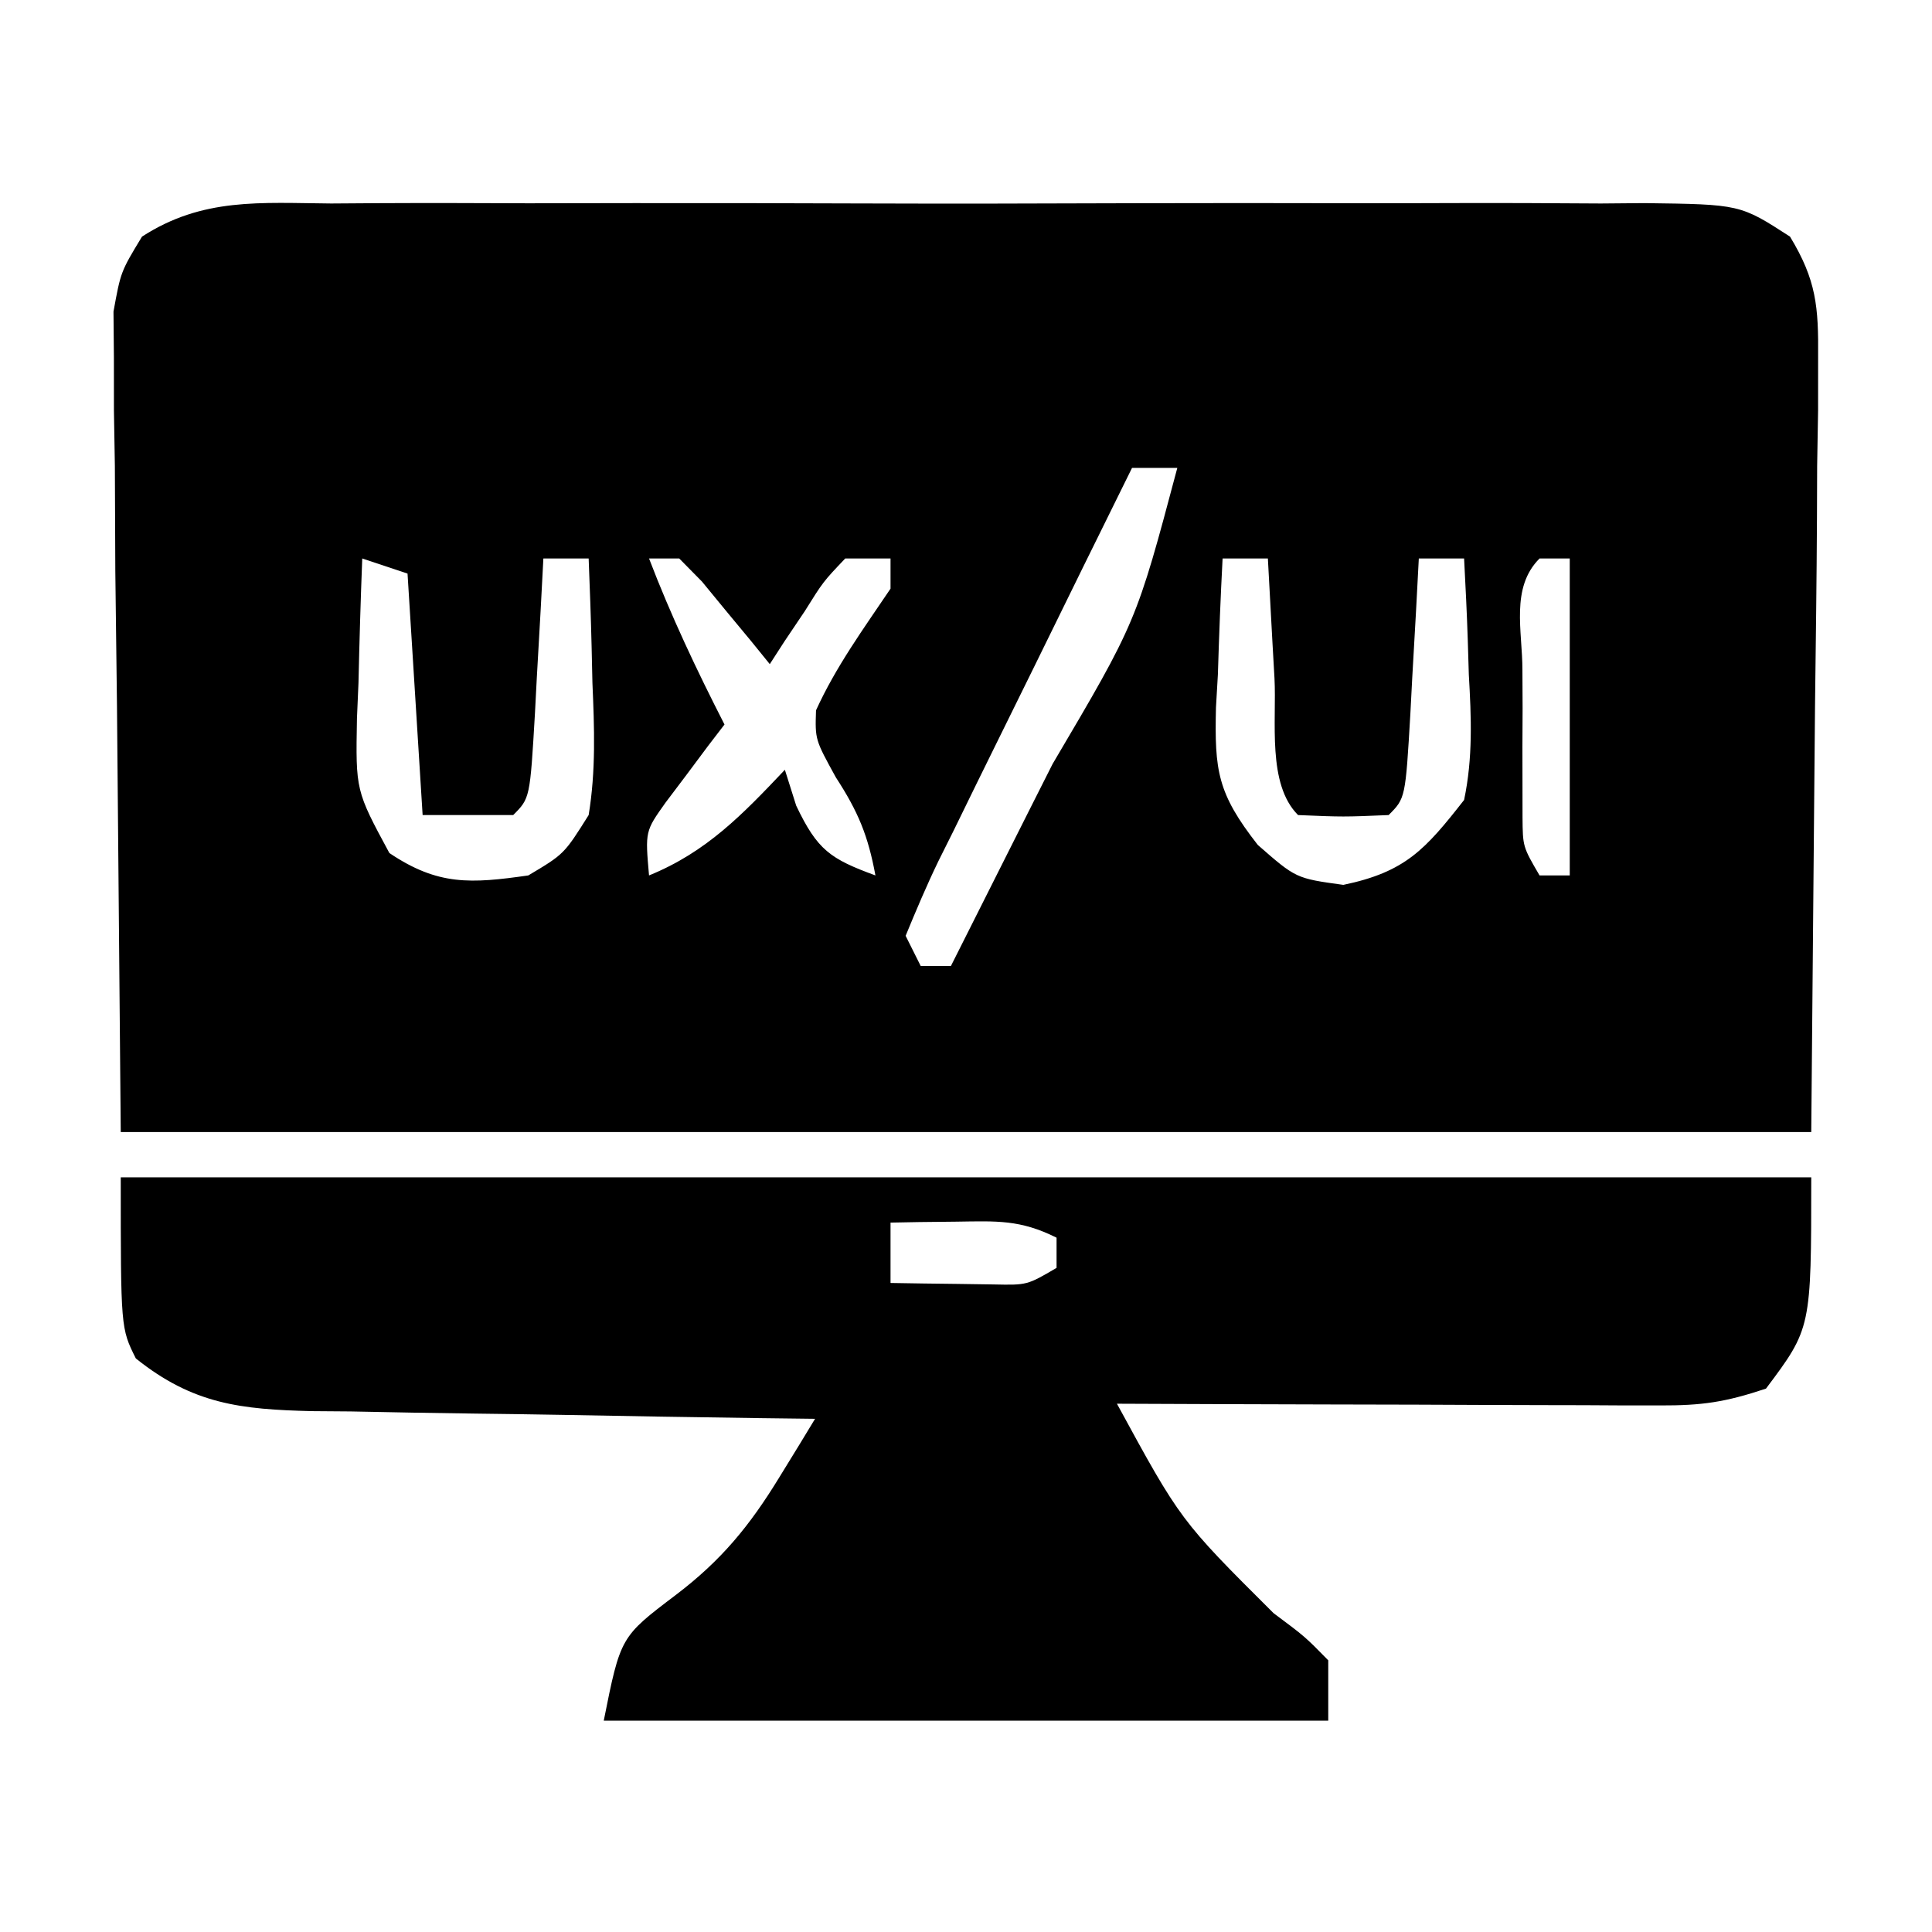<?xml version="1.0" encoding="UTF-8"?>
<svg version="1.1" xmlns="http://www.w3.org/2000/svg" width="128" height="128">
<path d="M0 0 C1.009 -0.007 2.017 -0.014 3.056 -0.021 C6.392 -0.039 9.727 -0.027 13.062 -0.014 C15.379 -0.016 17.695 -0.02 20.012 -0.025 C24.867 -0.031 29.723 -0.023 34.578 -0.004 C40.806 0.019 47.033 0.006 53.261 -0.018 C58.045 -0.033 62.828 -0.028 67.612 -0.018 C69.908 -0.015 72.205 -0.018 74.501 -0.028 C77.71 -0.038 80.917 -0.022 84.125 0 C85.553 -0.012 85.553 -0.012 87.009 -0.025 C93.351 0.057 93.351 0.057 96.655 2.195 C98.404 5.082 98.546 6.835 98.517 10.204 C98.516 11.361 98.516 12.518 98.515 13.709 C98.484 15.525 98.484 15.525 98.453 17.377 C98.449 18.493 98.445 19.61 98.441 20.76 C98.42 24.93 98.364 29.099 98.312 33.268 C98.23 42.59 98.147 51.913 98.062 61.518 C61.102 61.518 24.142 61.518 -13.938 61.518 C-14.061 47.534 -14.061 47.534 -14.188 33.268 C-14.224 30.328 -14.26 27.389 -14.298 24.36 C-14.31 22.033 -14.32 19.705 -14.328 17.377 C-14.349 16.167 -14.369 14.956 -14.39 13.709 C-14.391 12.553 -14.391 11.396 -14.392 10.204 C-14.405 8.699 -14.405 8.699 -14.419 7.163 C-13.938 4.518 -13.938 4.518 -12.53 2.195 C-8.511 -0.405 -4.691 -0.04 0 0 Z M53.062 17.518 C50.898 21.891 48.744 26.269 46.599 30.652 C45.867 32.144 45.133 33.634 44.396 35.122 C43.338 37.258 42.291 39.399 41.246 41.541 C40.913 42.209 40.58 42.877 40.236 43.565 C39.451 45.187 38.748 46.85 38.062 48.518 C38.392 49.178 38.722 49.838 39.062 50.518 C39.722 50.518 40.383 50.518 41.062 50.518 C42.816 47.04 44.565 43.56 46.312 40.08 C46.804 39.106 47.295 38.132 47.801 37.129 C53.346 27.73 53.346 27.73 56.062 17.518 C55.072 17.518 54.083 17.518 53.062 17.518 Z M2.062 23.518 C1.954 26.269 1.875 29.015 1.812 31.768 C1.779 32.545 1.745 33.322 1.711 34.123 C1.625 38.896 1.625 38.896 3.859 43.033 C7.086 45.207 9.264 45.06 13.062 44.518 C15.436 43.106 15.436 43.106 17.062 40.518 C17.545 37.584 17.44 34.73 17.312 31.768 C17.294 30.975 17.276 30.182 17.258 29.365 C17.211 27.415 17.139 25.466 17.062 23.518 C16.073 23.518 15.082 23.518 14.062 23.518 C14.002 24.661 13.941 25.804 13.879 26.982 C13.795 28.473 13.71 29.964 13.625 31.455 C13.566 32.587 13.566 32.587 13.506 33.742 C13.176 39.404 13.176 39.404 12.062 40.518 C10.082 40.518 8.102 40.518 6.062 40.518 C5.732 35.238 5.402 29.958 5.062 24.518 C4.072 24.188 3.083 23.858 2.062 23.518 Z M21.062 23.518 C22.512 27.309 24.214 30.905 26.062 34.518 C25.702 34.988 25.341 35.459 24.969 35.943 C24.273 36.877 24.273 36.877 23.562 37.83 C22.866 38.752 22.866 38.752 22.156 39.693 C20.805 41.592 20.805 41.592 21.062 44.518 C24.879 42.963 27.254 40.482 30.062 37.518 C30.31 38.301 30.558 39.085 30.812 39.893 C32.216 42.841 33.069 43.42 36.062 44.518 C35.574 41.881 34.922 40.301 33.438 38.018 C32.062 35.518 32.062 35.518 32.125 33.58 C33.446 30.674 35.282 28.16 37.062 25.518 C37.062 24.858 37.062 24.198 37.062 23.518 C36.072 23.518 35.083 23.518 34.062 23.518 C32.602 25.053 32.602 25.053 31.375 27.018 C30.938 27.667 30.501 28.317 30.051 28.986 C29.725 29.492 29.399 29.997 29.062 30.518 C28.448 29.76 28.448 29.76 27.82 28.986 C27.281 28.337 26.743 27.687 26.188 27.018 C25.654 26.368 25.12 25.718 24.57 25.049 C24.073 24.544 23.575 24.038 23.062 23.518 C22.402 23.518 21.742 23.518 21.062 23.518 Z M59.062 23.518 C58.927 26.082 58.828 28.639 58.75 31.205 C58.708 31.926 58.666 32.648 58.623 33.391 C58.527 37.578 58.712 39.07 61.395 42.498 C63.924 44.712 63.924 44.712 67.062 45.143 C71.17 44.287 72.488 42.807 75.062 39.518 C75.651 36.714 75.54 34.054 75.375 31.205 C75.352 30.465 75.33 29.724 75.307 28.961 C75.248 27.146 75.158 25.331 75.062 23.518 C74.073 23.518 73.082 23.518 72.062 23.518 C72.002 24.661 71.941 25.804 71.879 26.982 C71.795 28.473 71.71 29.964 71.625 31.455 C71.566 32.587 71.566 32.587 71.506 33.742 C71.176 39.404 71.176 39.404 70.062 40.518 C67.062 40.643 67.062 40.643 64.062 40.518 C62.003 38.458 62.648 34.3 62.5 31.455 C62.457 30.696 62.414 29.938 62.369 29.156 C62.263 27.277 62.162 25.397 62.062 23.518 C61.072 23.518 60.083 23.518 59.062 23.518 Z M80.062 23.518 C78.123 25.457 78.93 28.33 78.926 30.906 C78.93 31.747 78.934 32.588 78.938 33.455 C78.934 34.292 78.93 35.13 78.926 35.992 C78.927 36.793 78.928 37.594 78.93 38.42 C78.931 39.157 78.932 39.894 78.933 40.654 C78.949 42.611 78.949 42.611 80.062 44.518 C80.722 44.518 81.382 44.518 82.062 44.518 C82.062 37.588 82.062 30.658 82.062 23.518 C81.403 23.518 80.743 23.518 80.062 23.518 Z " fill="#000000" transform="translate(21.938,13.482)"/>
<path d="M0 0 C36.96 0 73.92 0 112 0 C112 10 112 10 109 14 C106.294 14.902 104.761 15.122 101.988 15.114 C101.187 15.113 100.386 15.113 99.561 15.113 C98.702 15.108 97.843 15.103 96.957 15.098 C96.073 15.096 95.19 15.095 94.279 15.093 C91.457 15.088 88.635 15.075 85.812 15.062 C83.899 15.057 81.986 15.053 80.072 15.049 C75.381 15.038 70.691 15.021 66 15 C70.21 22.732 70.21 22.732 76.375 28.875 C78.461 30.43 78.461 30.43 80 32 C80 33.32 80 34.64 80 36 C64.16 36 48.32 36 32 36 C33.111 30.444 33.111 30.444 36.75 27.688 C39.788 25.386 41.668 23.09 43.638 19.866 C44.304 18.782 44.304 18.782 44.984 17.675 C45.319 17.122 45.654 16.569 46 16 C44.814 15.985 43.629 15.971 42.407 15.956 C38 15.898 33.592 15.821 29.185 15.738 C27.279 15.704 25.373 15.676 23.467 15.654 C20.724 15.62 17.981 15.568 15.238 15.512 C14.389 15.505 13.54 15.499 12.665 15.492 C7.984 15.377 4.796 15.046 1 12 C0 10 0 10 0 0 Z M51 3 C51 4.32 51 5.64 51 7 C52.458 7.027 53.917 7.046 55.375 7.062 C56.593 7.08 56.593 7.08 57.836 7.098 C60.049 7.145 60.049 7.145 62 6 C62 5.34 62 4.68 62 4 C59.595 2.797 58.05 2.899 55.375 2.938 C54.558 2.947 53.74 2.956 52.898 2.965 C52.272 2.976 51.645 2.988 51 3 Z " fill="#000000" transform="translate(8,78)"/>
</svg>
